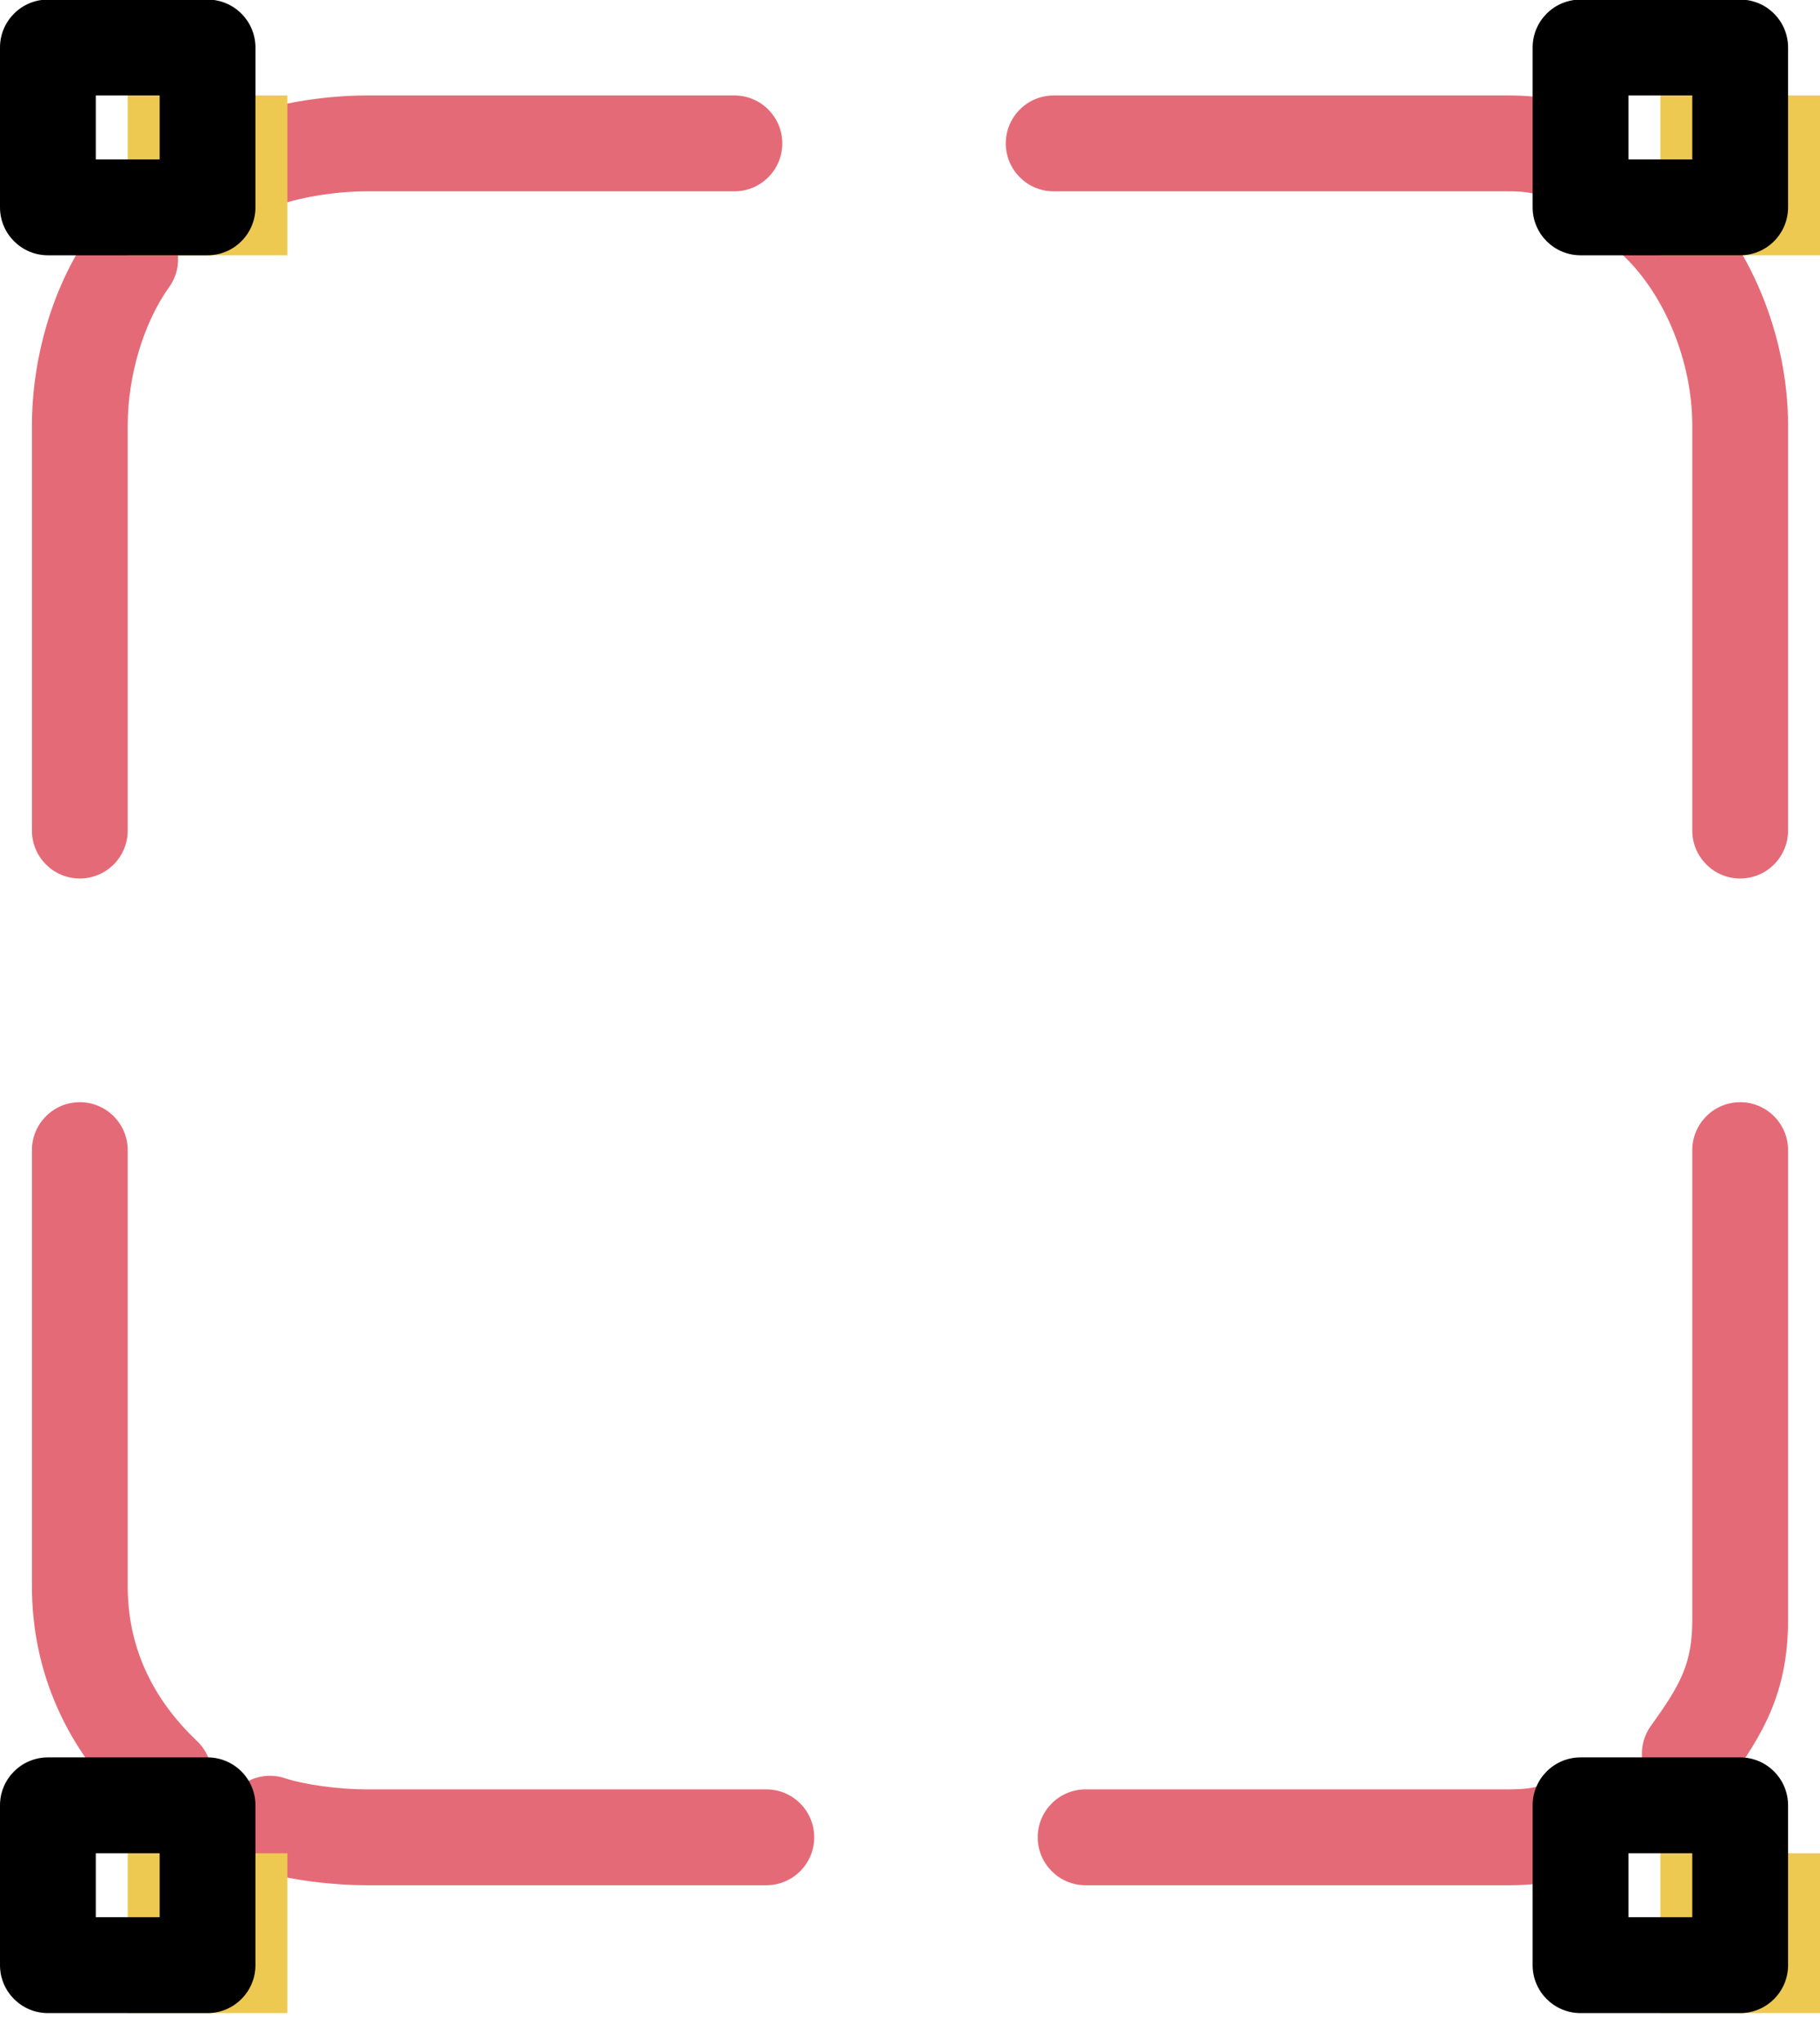 <svg xmlns="http://www.w3.org/2000/svg" xmlns:xlink="http://www.w3.org/1999/xlink" preserveAspectRatio="xMidYMid" width="57" height="64" viewBox="0 0 57 64">
  <defs>
    <style>

      .cls-3 {
        fill: #e56a77;
      }

      .cls-11 {
        fill: #edc951;
      }

      .cls-15 {
        fill: #000000;
      }
    </style>
  </defs>
  <g id="group-36svg">
    <path d="M54.500,27.507 C53.672,27.507 53.000,26.834 53.000,26.005 C53.000,26.005 53.000,13.325 53.000,13.325 C53.000,11.334 52.150,9.244 50.836,7.998 C50.234,7.428 50.208,6.478 50.778,5.876 C51.349,5.274 52.297,5.248 52.898,5.818 C54.811,7.631 56.000,10.507 56.000,13.325 C56.000,13.325 56.000,26.005 56.000,26.005 C56.000,26.834 55.328,27.507 54.500,27.507 Z" id="path-1" class="cls-3" fill-rule="evenodd"/>
    <path d="M49.405,6.416 C49.249,6.416 49.091,6.391 48.935,6.340 C48.935,6.340 48.797,6.294 48.797,6.294 C48.097,6.062 47.886,5.991 47.255,5.991 C47.255,5.991 33.000,5.991 33.000,5.991 C32.172,5.991 31.500,5.319 31.500,4.490 C31.500,3.661 32.172,2.989 33.000,2.989 C33.000,2.989 47.255,2.989 47.255,2.989 C48.370,2.989 48.945,3.180 49.742,3.445 C49.742,3.445 49.876,3.490 49.876,3.490 C50.663,3.750 51.090,4.599 50.829,5.386 C50.621,6.017 50.035,6.416 49.405,6.416 Z" id="path-2" class="cls-3" fill-rule="evenodd"/>
    <path d="M8.030,6.580 C7.434,6.580 6.868,6.220 6.636,5.631 C6.331,4.860 6.708,3.988 7.478,3.683 C8.770,3.171 10.385,2.989 11.466,2.989 C11.466,2.989 23.000,2.989 23.000,2.989 C23.828,2.989 24.500,3.661 24.500,4.490 C24.500,5.319 23.828,5.991 23.000,5.991 C23.000,5.991 11.466,5.991 11.466,5.991 C10.486,5.991 9.301,6.190 8.582,6.474 C8.401,6.546 8.214,6.580 8.030,6.580 Z" id="path-3" class="cls-3" fill-rule="evenodd"/>
    <path d="M2.500,27.507 C1.672,27.507 1.000,26.835 1.000,26.005 C1.000,26.005 1.000,13.325 1.000,13.325 C1.000,11.137 1.695,8.863 2.860,7.241 C3.346,6.567 4.283,6.415 4.953,6.898 C5.626,7.382 5.779,8.320 5.296,8.992 C4.497,10.106 4.000,11.766 4.000,13.325 C4.000,13.325 4.000,26.005 4.000,26.005 C4.000,26.835 3.328,27.507 2.500,27.507 Z" id="path-4" class="cls-3" fill-rule="evenodd"/>
    <path d="M5.133,57.098 C4.763,57.098 4.392,56.962 4.101,56.687 C2.072,54.764 1.000,52.337 1.000,49.667 C1.000,49.667 1.000,36.013 1.000,36.013 C1.000,35.183 1.672,34.511 2.500,34.511 C3.328,34.511 4.000,35.183 4.000,36.013 C4.000,36.013 4.000,49.667 4.000,49.667 C4.000,51.518 4.729,53.146 6.164,54.507 C6.766,55.077 6.792,56.027 6.222,56.629 C5.927,56.940 5.530,57.098 5.133,57.098 Z" id="path-5" class="cls-3" fill-rule="evenodd"/>
    <path d="M24.000,59.029 C24.000,59.029 11.466,59.029 11.466,59.029 C10.557,59.029 9.100,58.898 7.984,58.529 C7.197,58.269 6.770,57.419 7.031,56.632 C7.291,55.845 8.139,55.418 8.926,55.678 C9.536,55.880 10.604,56.027 11.466,56.027 C11.466,56.027 24.000,56.027 24.000,56.027 C24.828,56.027 25.500,56.699 25.500,57.528 C25.500,58.357 24.828,59.029 24.000,59.029 Z" id="path-6" class="cls-3" fill-rule="evenodd"/>
    <path d="M47.255,59.029 C47.255,59.029 34.000,59.029 34.000,59.029 C33.172,59.029 32.500,58.357 32.500,57.528 C32.500,56.699 33.172,56.027 34.000,56.027 C34.000,56.027 47.255,56.027 47.255,56.027 C48.059,56.027 48.362,55.906 49.267,55.548 C49.267,55.548 50.370,58.340 50.370,58.340 C49.360,58.740 48.630,59.029 47.255,59.029 Z" id="path-7" class="cls-3" fill-rule="evenodd"/>
    <path d="M52.921,56.416 C52.617,56.416 52.312,56.324 52.047,56.134 C51.374,55.650 51.221,54.712 51.704,54.039 C52.625,52.756 53.000,52.097 53.000,50.720 C53.000,50.720 53.000,36.013 53.000,36.013 C53.000,35.183 53.672,34.511 54.500,34.511 C55.328,34.511 56.000,35.183 56.000,36.013 C56.000,36.013 56.000,50.720 56.000,50.720 C56.000,53.018 55.193,54.323 54.140,55.791 C53.847,56.199 53.387,56.416 52.921,56.416 Z" id="path-8" class="cls-3" fill-rule="evenodd"/>
    <path d="M57.000,7.993 C57.000,7.993 52.000,7.993 52.000,7.993 C52.000,7.993 52.000,2.989 52.000,2.989 C52.000,2.989 57.000,2.989 57.000,2.989 C57.000,2.989 57.000,7.993 57.000,7.993 Z" id="path-9" class="cls-11" fill-rule="evenodd"/>
    <path d="M9.000,7.993 C9.000,7.993 4.000,7.993 4.000,7.993 C4.000,7.993 4.000,2.989 4.000,2.989 C4.000,2.989 9.000,2.989 9.000,2.989 C9.000,2.989 9.000,7.993 9.000,7.993 Z" id="path-10" class="cls-11" fill-rule="evenodd"/>
    <path d="M57.000,63.032 C57.000,63.032 52.000,63.032 52.000,63.032 C52.000,63.032 52.000,58.028 52.000,58.028 C52.000,58.028 57.000,58.028 57.000,58.028 C57.000,58.028 57.000,63.032 57.000,63.032 Z" id="path-11" class="cls-11" fill-rule="evenodd"/>
    <path d="M9.000,63.032 C9.000,63.032 4.000,63.032 4.000,63.032 C4.000,63.032 4.000,58.028 4.000,58.028 C4.000,58.028 9.000,58.028 9.000,58.028 C9.000,58.028 9.000,63.032 9.000,63.032 Z" id="path-12" class="cls-11" fill-rule="evenodd"/>
    <path d="M54.500,7.993 C54.500,7.993 49.500,7.993 49.500,7.993 C48.672,7.993 48.000,7.320 48.000,6.492 C48.000,6.492 48.000,1.488 48.000,1.488 C48.000,0.659 48.672,-0.013 49.500,-0.013 C49.500,-0.013 54.500,-0.013 54.500,-0.013 C55.328,-0.013 56.000,0.659 56.000,1.488 C56.000,1.488 56.000,6.492 56.000,6.492 C56.000,7.320 55.328,7.993 54.500,7.993 ZM51.000,4.991 C51.000,4.991 53.000,4.991 53.000,4.991 C53.000,4.991 53.000,2.989 53.000,2.989 C53.000,2.989 51.000,2.989 51.000,2.989 C51.000,2.989 51.000,4.991 51.000,4.991 Z" id="path-13" class="cls-15" fill-rule="evenodd"/>
    <path d="M6.500,7.993 C6.500,7.993 1.500,7.993 1.500,7.993 C0.672,7.993 -0.000,7.320 -0.000,6.492 C-0.000,6.492 -0.000,1.488 -0.000,1.488 C-0.000,0.659 0.672,-0.013 1.500,-0.013 C1.500,-0.013 6.500,-0.013 6.500,-0.013 C7.328,-0.013 8.000,0.659 8.000,1.488 C8.000,1.488 8.000,6.492 8.000,6.492 C8.000,7.320 7.328,7.993 6.500,7.993 ZM3.000,4.991 C3.000,4.991 5.000,4.991 5.000,4.991 C5.000,4.991 5.000,2.989 5.000,2.989 C5.000,2.989 3.000,2.989 3.000,2.989 C3.000,2.989 3.000,4.991 3.000,4.991 Z" id="path-14" class="cls-15" fill-rule="evenodd"/>
    <path d="M54.500,63.032 C54.500,63.032 49.500,63.032 49.500,63.032 C48.672,63.032 48.000,62.359 48.000,61.531 C48.000,61.531 48.000,56.527 48.000,56.527 C48.000,55.698 48.672,55.026 49.500,55.026 C49.500,55.026 54.500,55.026 54.500,55.026 C55.328,55.026 56.000,55.698 56.000,56.527 C56.000,56.527 56.000,61.531 56.000,61.531 C56.000,62.359 55.328,63.032 54.500,63.032 ZM51.000,60.030 C51.000,60.030 53.000,60.030 53.000,60.030 C53.000,60.030 53.000,58.028 53.000,58.028 C53.000,58.028 51.000,58.028 51.000,58.028 C51.000,58.028 51.000,60.030 51.000,60.030 Z" id="path-15" class="cls-15" fill-rule="evenodd"/>
    <path d="M6.500,63.032 C6.500,63.032 1.500,63.032 1.500,63.032 C0.672,63.032 -0.000,62.359 -0.000,61.531 C-0.000,61.531 -0.000,56.527 -0.000,56.527 C-0.000,55.698 0.672,55.026 1.500,55.026 C1.500,55.026 6.500,55.026 6.500,55.026 C7.328,55.026 8.000,55.698 8.000,56.527 C8.000,56.527 8.000,61.531 8.000,61.531 C8.000,62.359 7.328,63.032 6.500,63.032 ZM3.000,60.030 C3.000,60.030 5.000,60.030 5.000,60.030 C5.000,60.030 5.000,58.028 5.000,58.028 C5.000,58.028 3.000,58.028 3.000,58.028 C3.000,58.028 3.000,60.030 3.000,60.030 Z" id="path-16" class="cls-15" fill-rule="evenodd"/>
  </g>
</svg>
